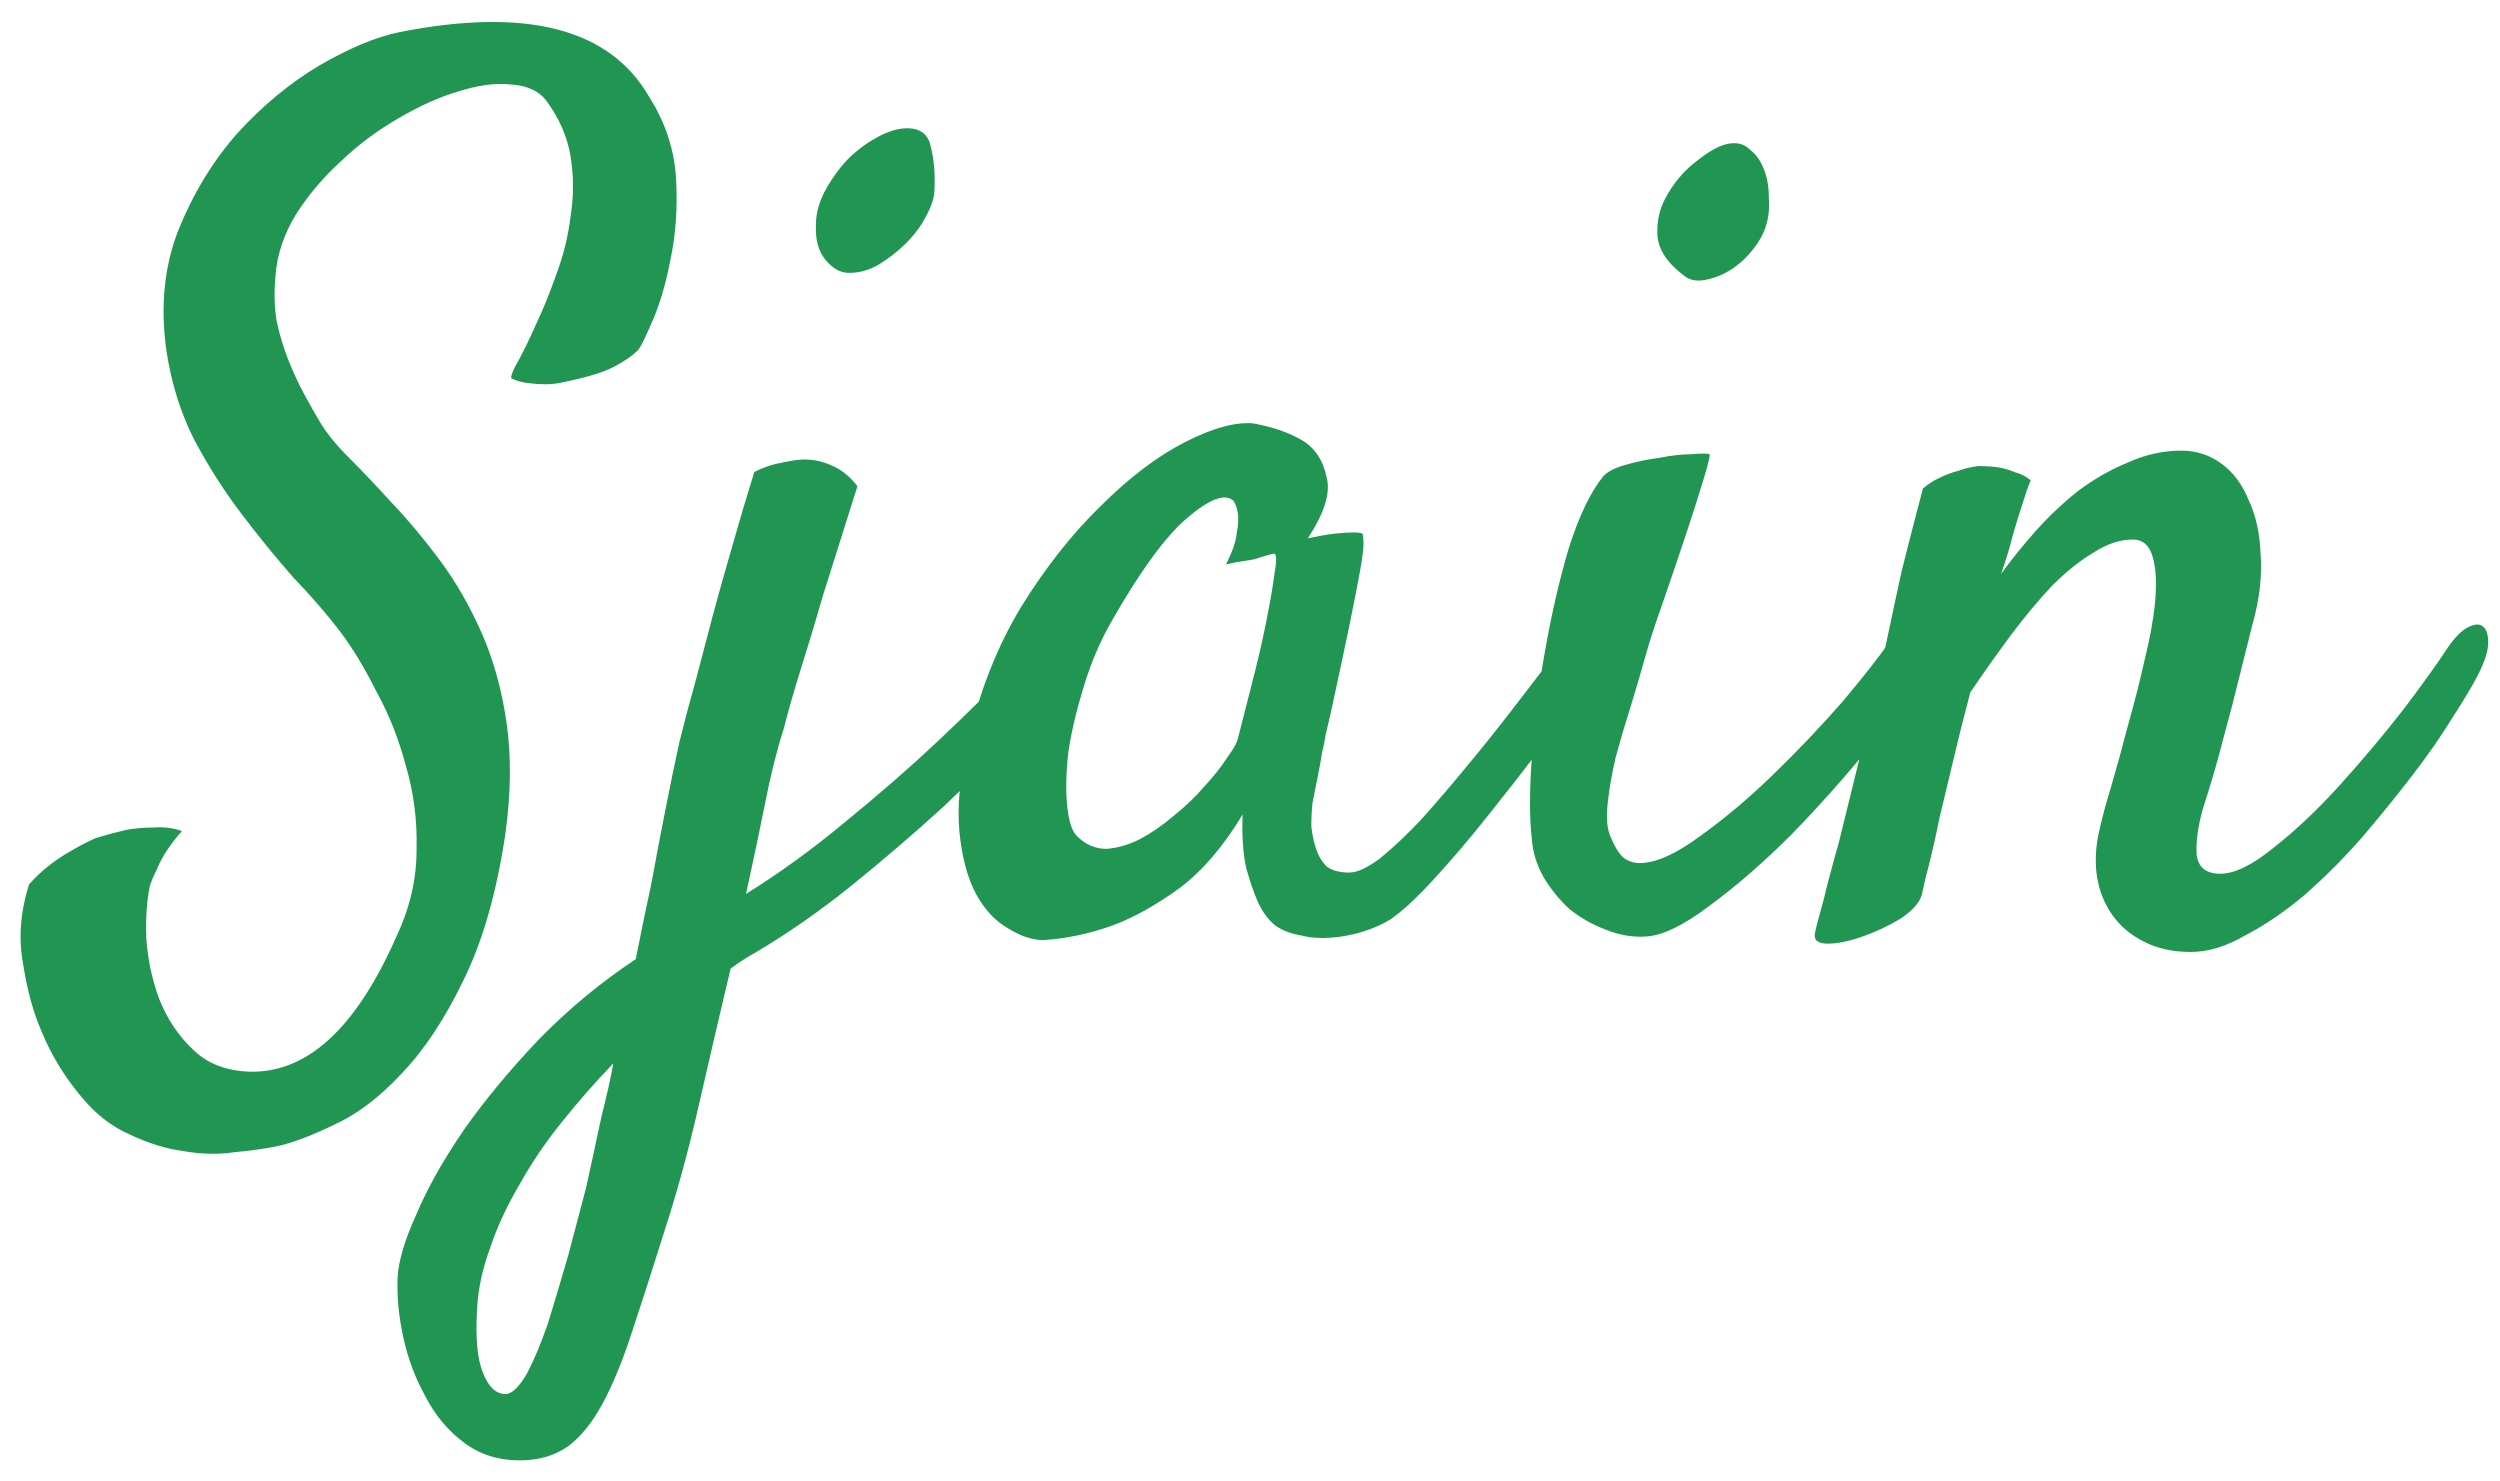 <svg width="103" height="61" viewBox="0 0 103 61" fill="none" xmlns="http://www.w3.org/2000/svg">
<path d="M21.068 15.588C21.036 15.49 21.134 15.246 21.361 14.855C21.589 14.432 21.833 13.928 22.094 13.342C22.387 12.723 22.663 12.04 22.924 11.291C23.217 10.51 23.412 9.712 23.51 8.898C23.64 8.085 23.64 7.271 23.51 6.457C23.38 5.643 23.038 4.862 22.484 4.113C22.159 3.723 21.671 3.511 21.02 3.479C20.401 3.413 19.685 3.511 18.871 3.771C18.09 3.999 17.26 4.374 16.381 4.895C15.534 5.383 14.753 5.969 14.037 6.652C13.321 7.303 12.703 8.036 12.182 8.85C11.693 9.663 11.417 10.493 11.352 11.34C11.287 12.023 11.303 12.658 11.4 13.244C11.531 13.83 11.693 14.367 11.889 14.855C12.084 15.344 12.296 15.8 12.523 16.223C12.751 16.646 12.963 17.02 13.158 17.346C13.419 17.801 13.825 18.306 14.379 18.859C14.932 19.413 15.534 20.047 16.186 20.764C16.837 21.447 17.488 22.229 18.139 23.107C18.79 23.986 19.359 24.979 19.848 26.086C20.336 27.193 20.678 28.43 20.873 29.797C21.068 31.164 21.052 32.678 20.824 34.338C20.466 36.747 19.896 38.749 19.115 40.344C18.334 41.971 17.471 43.273 16.527 44.25C15.616 45.227 14.688 45.926 13.744 46.35C12.8 46.805 12.019 47.098 11.4 47.228C10.912 47.326 10.326 47.408 9.643 47.473C8.992 47.57 8.292 47.554 7.543 47.424C6.827 47.326 6.094 47.098 5.346 46.74C4.597 46.415 3.93 45.894 3.344 45.178C2.66 44.364 2.123 43.485 1.732 42.541C1.374 41.727 1.114 40.783 0.951 39.709C0.756 38.667 0.837 37.577 1.195 36.438C1.456 36.145 1.732 35.884 2.025 35.656C2.318 35.428 2.611 35.233 2.904 35.07C3.23 34.875 3.572 34.696 3.93 34.533C4.353 34.403 4.776 34.289 5.199 34.191C5.557 34.126 5.932 34.094 6.322 34.094C6.745 34.061 7.136 34.11 7.494 34.24C7.006 34.794 6.664 35.315 6.469 35.803C6.339 36.063 6.241 36.291 6.176 36.486C6.046 37.105 5.997 37.837 6.029 38.684C6.094 39.562 6.273 40.393 6.566 41.174C6.892 41.988 7.348 42.671 7.934 43.225C8.52 43.81 9.301 44.12 10.277 44.152C12.654 44.217 14.672 42.362 16.332 38.586C16.885 37.414 17.162 36.226 17.162 35.022C17.195 33.817 17.048 32.661 16.723 31.555C16.43 30.448 16.023 29.422 15.502 28.479C15.014 27.502 14.509 26.672 13.988 25.988C13.467 25.305 12.833 24.572 12.084 23.791C11.368 22.977 10.652 22.098 9.936 21.154C9.219 20.21 8.568 19.185 7.982 18.078C7.429 16.971 7.055 15.767 6.859 14.465C6.599 12.642 6.762 10.982 7.348 9.484C7.966 7.954 8.78 6.62 9.789 5.48C10.831 4.341 11.954 3.413 13.158 2.697C14.395 1.981 15.486 1.525 16.43 1.33C21.671 0.288 25.105 1.167 26.732 3.967C27.416 5.041 27.79 6.18 27.855 7.385C27.921 8.589 27.839 9.712 27.611 10.754C27.416 11.763 27.156 12.626 26.83 13.342C26.537 14.025 26.342 14.4 26.244 14.465C26.049 14.66 25.74 14.872 25.316 15.1C24.893 15.328 24.21 15.539 23.266 15.734C23.005 15.8 22.745 15.832 22.484 15.832C22.256 15.832 22.012 15.816 21.752 15.783C21.491 15.751 21.264 15.685 21.068 15.588ZM38.5 7.824C38.5 8.117 38.386 8.475 38.158 8.898C37.963 9.289 37.686 9.663 37.328 10.021C37.003 10.347 36.628 10.64 36.205 10.9C35.815 11.128 35.408 11.242 34.984 11.242C34.626 11.242 34.301 11.063 34.008 10.705C33.715 10.347 33.585 9.859 33.617 9.24C33.617 8.817 33.731 8.378 33.959 7.922C34.219 7.434 34.529 6.994 34.887 6.604C35.277 6.213 35.684 5.904 36.107 5.676C36.563 5.415 36.986 5.285 37.377 5.285C37.93 5.285 38.256 5.546 38.353 6.066C38.484 6.587 38.533 7.173 38.5 7.824ZM21.41 60.168C20.531 60.168 19.766 59.924 19.115 59.435C18.464 58.947 17.943 58.329 17.553 57.58C17.13 56.831 16.82 56.018 16.625 55.139C16.43 54.26 16.348 53.43 16.381 52.648C16.413 51.965 16.674 51.086 17.162 50.012C17.618 48.938 18.269 47.782 19.115 46.545C19.962 45.34 20.987 44.103 22.191 42.834C23.396 41.597 24.73 40.49 26.195 39.514C26.391 38.505 26.602 37.479 26.83 36.438C27.025 35.363 27.221 34.338 27.416 33.361C27.611 32.352 27.807 31.408 28.002 30.529C28.23 29.618 28.441 28.82 28.637 28.137C28.865 27.258 29.109 26.33 29.369 25.354C29.597 24.507 29.857 23.579 30.15 22.57C30.443 21.529 30.753 20.487 31.078 19.445C31.404 19.283 31.713 19.169 32.006 19.104C32.299 19.038 32.559 18.99 32.787 18.957C33.047 18.924 33.292 18.924 33.52 18.957C33.747 18.99 33.975 19.055 34.203 19.152C34.626 19.315 35.001 19.608 35.326 20.031C34.773 21.789 34.301 23.287 33.91 24.523C33.552 25.76 33.243 26.786 32.982 27.6C32.69 28.544 32.462 29.341 32.299 29.992C32.006 30.904 31.745 31.945 31.518 33.117C31.29 34.257 31.029 35.493 30.736 36.828C32.103 35.982 33.471 34.989 34.838 33.85C36.238 32.71 37.507 31.604 38.647 30.529C39.818 29.422 40.795 28.462 41.576 27.648C42.39 26.802 42.895 26.265 43.09 26.037C43.318 25.777 43.546 25.646 43.773 25.646C44.001 25.614 44.18 25.679 44.31 25.842C44.473 26.005 44.538 26.249 44.506 26.574C44.506 26.867 44.359 27.209 44.066 27.6C43.611 28.251 42.927 29.081 42.016 30.09C41.104 31.066 40.062 32.108 38.891 33.215C37.719 34.289 36.449 35.38 35.082 36.486C33.747 37.56 32.413 38.488 31.078 39.27C30.785 39.432 30.46 39.644 30.102 39.904C29.646 41.825 29.206 43.713 28.783 45.568C28.36 47.424 27.888 49.149 27.367 50.744C26.879 52.307 26.439 53.674 26.049 54.846C25.658 56.05 25.251 57.043 24.828 57.824C24.405 58.605 23.933 59.191 23.412 59.582C22.859 59.973 22.191 60.168 21.41 60.168ZM19.652 54.016C19.587 55.155 19.669 56.001 19.896 56.555C20.124 57.141 20.434 57.434 20.824 57.434C21.085 57.434 21.378 57.157 21.703 56.603C21.996 56.05 22.289 55.35 22.582 54.504C22.842 53.658 23.119 52.73 23.412 51.721C23.672 50.744 23.917 49.816 24.145 48.938C24.34 48.059 24.503 47.31 24.633 46.691C24.763 46.073 24.844 45.715 24.877 45.617C24.942 45.357 25.007 45.08 25.072 44.787C25.137 44.494 25.203 44.169 25.268 43.81C24.519 44.592 23.819 45.389 23.168 46.203C22.484 47.05 21.898 47.912 21.41 48.791C20.889 49.67 20.482 50.549 20.189 51.428C19.864 52.307 19.685 53.169 19.652 54.016ZM65.307 28.283C64.851 28.934 64.265 29.748 63.549 30.725C62.833 31.669 62.084 32.629 61.303 33.605C60.554 34.55 59.805 35.428 59.057 36.242C58.34 37.023 57.738 37.577 57.25 37.902C56.925 38.098 56.55 38.26 56.127 38.391C55.704 38.521 55.264 38.602 54.809 38.635C54.385 38.667 53.978 38.635 53.588 38.537C53.197 38.472 52.855 38.342 52.562 38.147C52.27 37.919 52.025 37.593 51.83 37.17C51.667 36.812 51.505 36.34 51.342 35.754C51.212 35.168 51.163 34.435 51.195 33.557C50.414 34.859 49.551 35.868 48.607 36.584C47.663 37.268 46.768 37.772 45.922 38.098C44.945 38.456 43.969 38.667 42.992 38.732C42.536 38.732 42.048 38.57 41.527 38.244C41.007 37.951 40.567 37.479 40.209 36.828C39.851 36.145 39.623 35.282 39.525 34.24C39.428 33.166 39.558 31.896 39.916 30.432C40.372 28.446 41.088 26.639 42.065 25.012C43.074 23.384 44.164 22.001 45.336 20.861C46.508 19.689 47.663 18.811 48.803 18.225C49.942 17.639 50.886 17.378 51.635 17.443C52.514 17.606 53.23 17.866 53.783 18.225C54.239 18.55 54.532 19.038 54.662 19.689C54.825 20.308 54.565 21.138 53.881 22.18C54.337 22.082 54.711 22.017 55.004 21.984C55.329 21.952 55.574 21.936 55.736 21.936C55.932 21.936 56.062 21.952 56.127 21.984C56.16 22.049 56.176 22.196 56.176 22.424C56.176 22.619 56.127 22.994 56.029 23.547C55.932 24.1 55.785 24.849 55.59 25.793C55.395 26.737 55.134 27.958 54.809 29.455C54.743 29.748 54.678 30.025 54.613 30.285C54.581 30.513 54.532 30.757 54.467 31.018C54.434 31.245 54.385 31.522 54.32 31.848C54.255 32.173 54.174 32.58 54.076 33.068C54.044 33.361 54.027 33.687 54.027 34.045C54.06 34.37 54.125 34.68 54.223 34.973C54.32 35.266 54.467 35.51 54.662 35.705C54.89 35.868 55.199 35.949 55.59 35.949C55.915 35.949 56.339 35.754 56.859 35.363C57.38 34.94 57.934 34.419 58.52 33.801C59.105 33.15 59.708 32.45 60.326 31.701C60.977 30.92 61.579 30.171 62.133 29.455C62.686 28.739 63.175 28.104 63.598 27.551C64.053 26.997 64.379 26.59 64.574 26.33C64.835 26.037 65.095 25.874 65.356 25.842C65.616 25.777 65.811 25.842 65.941 26.037C66.072 26.232 66.088 26.525 65.99 26.916C65.925 27.307 65.697 27.762 65.307 28.283ZM51 30.432C51.163 29.781 51.358 29.016 51.586 28.137C51.814 27.258 52.009 26.412 52.172 25.598C52.335 24.784 52.449 24.116 52.514 23.596C52.611 23.042 52.595 22.782 52.465 22.814C52.302 22.847 52.123 22.896 51.928 22.961C51.765 23.026 51.553 23.075 51.293 23.107C51.033 23.14 50.772 23.189 50.512 23.254C50.772 22.733 50.919 22.31 50.951 21.984C51.016 21.626 51.033 21.35 51 21.154C50.967 20.926 50.902 20.747 50.805 20.617C50.447 20.324 49.812 20.568 48.9 21.35C48.022 22.098 46.996 23.498 45.824 25.549C45.336 26.395 44.945 27.307 44.652 28.283C44.359 29.227 44.148 30.122 44.018 30.969C43.92 31.815 43.904 32.564 43.969 33.215C44.034 33.833 44.164 34.24 44.359 34.435C44.717 34.794 45.124 34.973 45.58 34.973C46.036 34.94 46.492 34.81 46.947 34.582C47.435 34.322 47.908 33.996 48.363 33.605C48.852 33.215 49.275 32.808 49.633 32.385C50.023 31.962 50.333 31.571 50.56 31.213C50.821 30.855 50.967 30.594 51 30.432ZM72.777 9.24C72.68 9.598 72.484 9.956 72.191 10.315C71.931 10.64 71.622 10.917 71.264 11.145C70.938 11.34 70.596 11.47 70.238 11.535C69.88 11.6 69.587 11.535 69.359 11.34C68.676 10.819 68.318 10.266 68.285 9.68C68.253 9.061 68.399 8.492 68.725 7.971C69.05 7.417 69.457 6.962 69.945 6.604C70.434 6.213 70.857 5.985 71.215 5.92C71.573 5.855 71.866 5.936 72.094 6.164C72.354 6.359 72.549 6.636 72.68 6.994C72.81 7.32 72.875 7.694 72.875 8.117C72.908 8.54 72.875 8.915 72.777 9.24ZM66.039 19.641C66.202 19.445 66.511 19.283 66.967 19.152C67.422 19.022 67.894 18.924 68.383 18.859C68.871 18.762 69.311 18.713 69.701 18.713C70.124 18.68 70.368 18.68 70.434 18.713C70.466 18.745 70.385 19.087 70.189 19.738C69.994 20.389 69.75 21.154 69.457 22.033C69.164 22.912 68.855 23.824 68.529 24.768C68.204 25.679 67.96 26.428 67.797 27.014C67.634 27.6 67.439 28.267 67.211 29.016C66.983 29.732 66.772 30.448 66.576 31.164C66.413 31.848 66.299 32.499 66.234 33.117C66.169 33.736 66.218 34.208 66.381 34.533C66.544 34.924 66.723 35.2 66.918 35.363C67.113 35.493 67.325 35.559 67.553 35.559C68.204 35.559 69.018 35.2 69.994 34.484C71.003 33.768 72.012 32.922 73.022 31.945C74.063 30.936 75.023 29.927 75.902 28.918C76.781 27.876 77.432 27.046 77.856 26.428C78.116 26.102 78.376 25.891 78.637 25.793C78.93 25.695 79.158 25.712 79.32 25.842C79.516 25.972 79.613 26.184 79.613 26.477C79.646 26.77 79.548 27.111 79.32 27.502C78.799 28.413 78.034 29.504 77.025 30.773C76.016 32.01 74.942 33.215 73.803 34.387C72.663 35.526 71.54 36.503 70.434 37.316C69.359 38.13 68.481 38.553 67.797 38.586C67.243 38.618 66.69 38.521 66.137 38.293C65.616 38.098 65.128 37.821 64.672 37.463C64.249 37.072 63.891 36.633 63.598 36.145C63.305 35.624 63.142 35.087 63.109 34.533C63.012 33.719 63.012 32.613 63.109 31.213C63.207 29.781 63.386 28.332 63.647 26.867C63.907 25.37 64.232 23.954 64.623 22.619C65.046 21.285 65.518 20.292 66.039 19.641ZM90.258 39.221C89.509 39.221 88.858 39.074 88.305 38.781C87.784 38.521 87.361 38.163 87.035 37.707C86.71 37.251 86.498 36.73 86.4 36.145C86.303 35.526 86.335 34.875 86.498 34.191C86.596 33.736 86.758 33.133 86.986 32.385C87.214 31.604 87.442 30.773 87.67 29.895C87.93 28.983 88.158 28.088 88.353 27.209C88.581 26.297 88.728 25.484 88.793 24.768C88.858 24.019 88.826 23.417 88.695 22.961C88.565 22.473 88.288 22.229 87.865 22.229C87.344 22.229 86.807 22.408 86.254 22.766C85.701 23.091 85.131 23.547 84.545 24.133C83.992 24.719 83.422 25.402 82.836 26.184C82.283 26.932 81.729 27.713 81.176 28.527C80.883 29.634 80.639 30.611 80.443 31.457C80.248 32.271 80.069 33.02 79.906 33.703C79.776 34.354 79.646 34.94 79.516 35.461C79.385 35.949 79.272 36.421 79.174 36.877C79.076 37.203 78.783 37.528 78.295 37.853C77.807 38.147 77.286 38.391 76.732 38.586C76.179 38.781 75.707 38.879 75.316 38.879C74.893 38.879 74.714 38.732 74.779 38.44C74.812 38.244 74.926 37.805 75.121 37.121C75.284 36.438 75.495 35.64 75.756 34.728C75.984 33.785 76.228 32.792 76.488 31.75C76.749 30.708 76.993 29.715 77.221 28.771C77.383 28.023 77.562 27.193 77.758 26.281C77.921 25.5 78.116 24.588 78.344 23.547C78.604 22.505 78.897 21.366 79.223 20.129C79.451 19.934 79.678 19.787 79.906 19.689C80.167 19.559 80.427 19.462 80.688 19.396C80.948 19.299 81.225 19.234 81.518 19.201C81.778 19.201 82.038 19.217 82.299 19.25C82.527 19.283 82.755 19.348 82.982 19.445C83.243 19.51 83.471 19.624 83.666 19.787C83.568 20.015 83.454 20.34 83.324 20.764C83.194 21.154 83.064 21.578 82.934 22.033C82.803 22.554 82.641 23.091 82.445 23.645C82.868 23.059 83.341 22.473 83.861 21.887C84.415 21.268 85.001 20.715 85.619 20.227C86.27 19.738 86.954 19.348 87.67 19.055C88.386 18.729 89.118 18.566 89.867 18.566C90.486 18.566 91.039 18.745 91.527 19.104C92.016 19.462 92.39 19.966 92.65 20.617C92.943 21.236 93.106 21.984 93.139 22.863C93.204 23.742 93.09 24.703 92.797 25.744L92.26 27.893C92.097 28.576 91.885 29.39 91.625 30.334C91.397 31.245 91.104 32.255 90.746 33.361C90.551 34.078 90.469 34.696 90.502 35.217C90.567 35.738 90.893 35.998 91.478 35.998C92.064 35.998 92.797 35.64 93.676 34.924C94.587 34.208 95.499 33.345 96.41 32.336C97.322 31.327 98.184 30.301 98.998 29.26C99.812 28.186 100.43 27.323 100.854 26.672C101.146 26.249 101.423 25.972 101.684 25.842C101.944 25.712 102.139 25.695 102.27 25.793C102.432 25.891 102.514 26.119 102.514 26.477C102.514 26.802 102.383 27.225 102.123 27.746C101.895 28.202 101.537 28.804 101.049 29.553C100.593 30.301 100.04 31.099 99.389 31.945C98.738 32.792 98.038 33.654 97.289 34.533C96.54 35.38 95.759 36.161 94.945 36.877C94.132 37.56 93.318 38.114 92.504 38.537C91.723 38.993 90.974 39.221 90.258 39.221Z" fill="#219653"/>
</svg>
